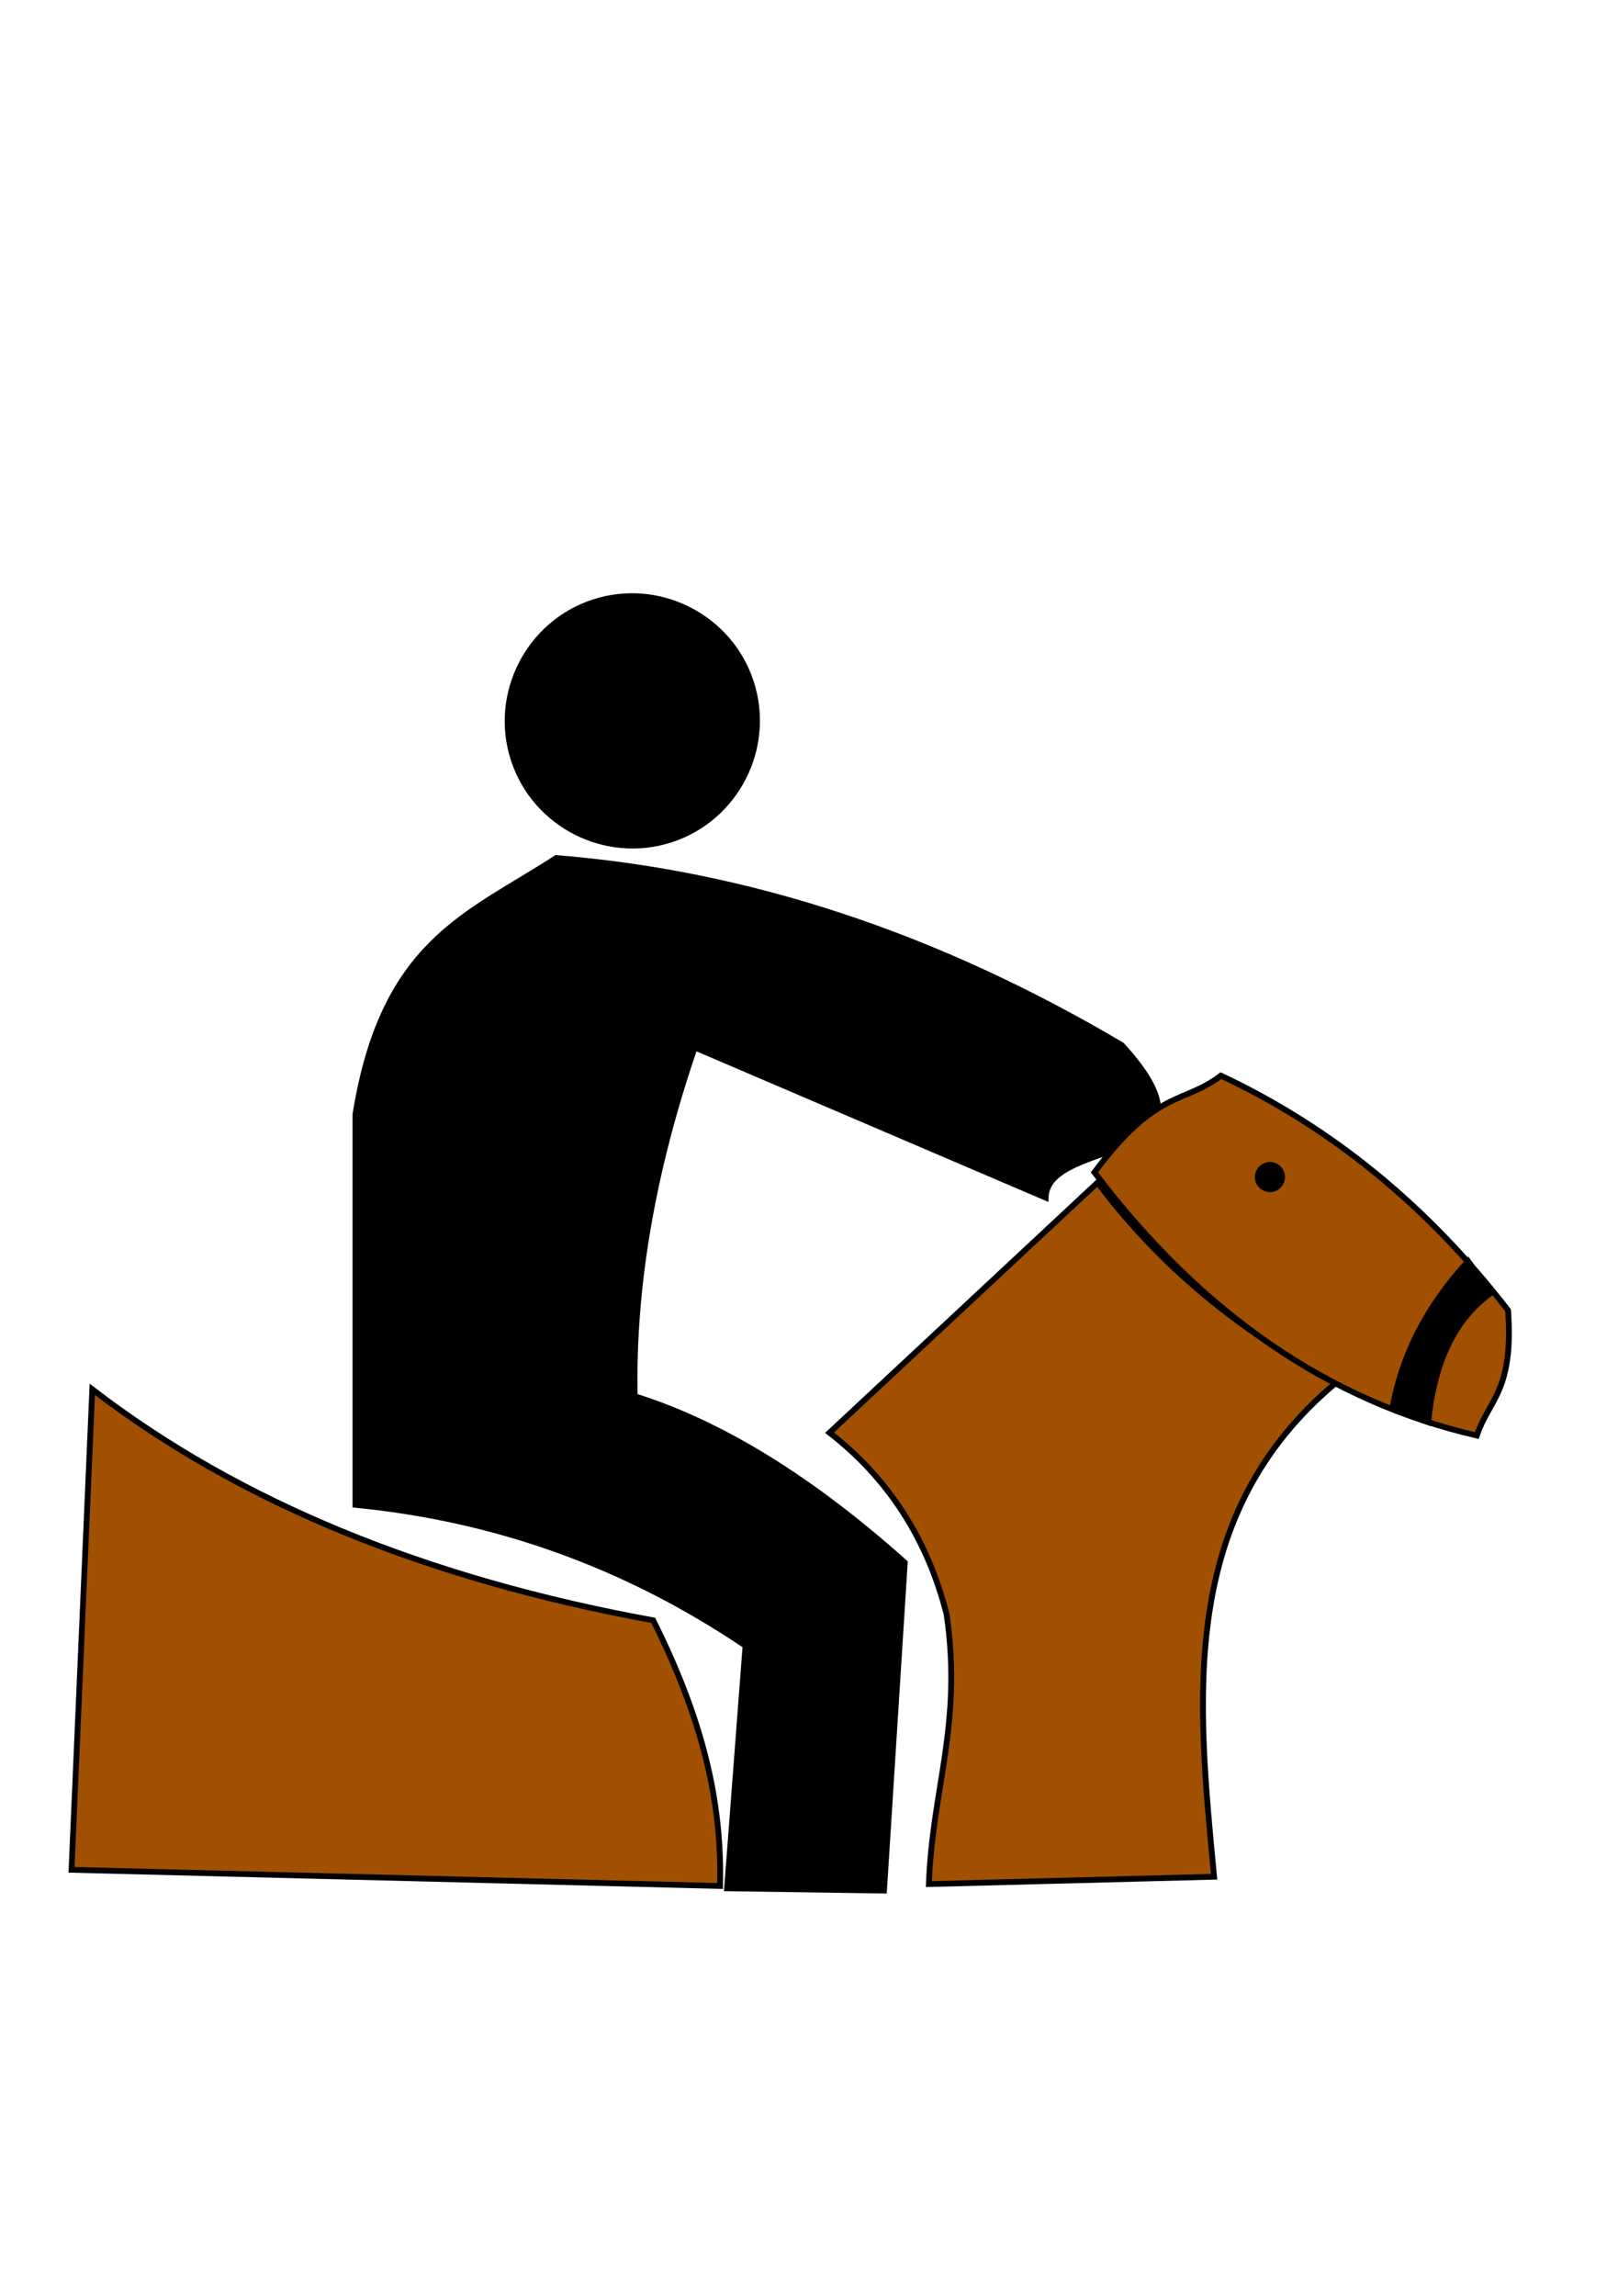 <?xml version="1.0" encoding="UTF-8" standalone="no"?>

<!-- Created with PainterSVG V3.34 -->

<svg  xmlns="http://www.w3.org/2000/svg" id="null"  width="559.369" height="793.699" viewBox="0 0 559.369 793.699">
<defs></defs>
<path id="path1" d=" M 232.085,290.674 C 254.907,283.259 267.512,258.52 260.097,235.698 252.682,212.876 227.942,200.27 205.12,207.686 182.298,215.101 169.693,239.84 177.108,262.662 184.524,285.484 209.263,298.09 232.085,290.674 Z" style="fill:#0;fill-opacity:1;stroke:#0;stroke-width:1;stroke-opacity:1;stroke-linecap:butt;stroke-miterlimit:4;stroke-dashoffset:0;"/>
<path id="path3" d=" M 192.305,296.587 Q 292.053,304.571 387.812,361.263 C 426.914,403.982 362.197,392.524 361.478,413.962 L 240.184,362.062 Q 218.239,425.94 219.436,482.631 264.124,496.605 312.801,540.121 L 305.619,653.505 251.356,652.707 257.74,568.867 Q 196.294,527.346 122.879,520.16 122.879,452.689 122.879,385.217 C 132.455,325.332 161.702,316.469 192.305,296.587 Z" style="fill:#0;fill-opacity:1;stroke:#0;stroke-width:2;stroke-opacity:1;stroke-linecap:butt;stroke-miterlimit:4;stroke-dashoffset:0;"/>
<path id="path4" d=" M 31.909,480.236 Q 107.718,538.525 225.82,560.083 C 244.972,598.41 249.441,626.277 248.962,651.908 L 24.727,646.319 31.909,480.236 Z" style="fill:#a05000;fill-opacity:1;stroke:#0;stroke-width:2;stroke-opacity:1;stroke-linecap:butt;stroke-miterlimit:4;stroke-dashoffset:0;"/>
<path id="path5" d=" M 321.122,651.254 419.732,648.714 C 413.861,586.828 407.172,523.663 462.025,477.84 Q 411.771,451.715 379.433,408.772 L 286.773,495.219 Q 317.295,518.927 327.259,557.984 C 332.779,596.073 322.319,618.197 321.122,651.254 Z" style="fill:#a05000;fill-opacity:1;stroke:#0;stroke-width:2;stroke-opacity:1;stroke-linecap:butt;stroke-miterlimit:4;stroke-dashoffset:0;"/>
<path id="path6" d=" M 378.352,405.238 C 399.976,376.224 408.97,381.83 422.092,371.798 Q 479.594,398.845 521.368,452.939 C 523.334,480.97 514.832,483.527 510.556,496.214 Q 433.887,478.511 378.352,405.238 Z" style="fill:#a05000;fill-opacity:1;stroke:#0;stroke-width:2;stroke-opacity:1;stroke-linecap:butt;stroke-miterlimit:4;stroke-dashoffset:0;"/>
<path id="path7" d=" M 328.514,347.969 C 320.926,347.969 314.718,354.177 314.718,361.765 314.718,369.353 320.926,375.561 328.514,375.561 336.102,375.561 342.31,369.353 342.31,361.765 342.31,354.177 336.102,347.969 328.514,347.969 Z" style="fill:#0;fill-opacity:1;stroke:#0;stroke-width:1;stroke-opacity:1;stroke-linecap:butt;stroke-miterlimit:4;stroke-dashoffset:0;"/>
<path id="path8" d=" M 439.031,402.146 C 436.44,402.146 434.32,404.266 434.32,406.857 434.32,409.448 436.44,411.568 439.031,411.568 441.622,411.568 443.742,409.448 443.742,406.857 443.742,404.266 441.622,402.146 439.031,402.146 Z" style="fill:#0;fill-opacity:1;stroke:#0;stroke-width:1;stroke-opacity:1;stroke-linecap:butt;stroke-miterlimit:4;stroke-dashoffset:0;"/>
<path id="path9" d=" M 481.363,487.005 Q 486.165,459.178 507.573,435.955 L 515.376,446.966 Q 496.769,460.379 493.768,491.61 L 481.363,487.005 Z" style="fill:#0;fill-opacity:1;stroke:#0;stroke-width:2;stroke-opacity:1;stroke-linecap:butt;stroke-miterlimit:4;stroke-dashoffset:0;"/>
</svg>
